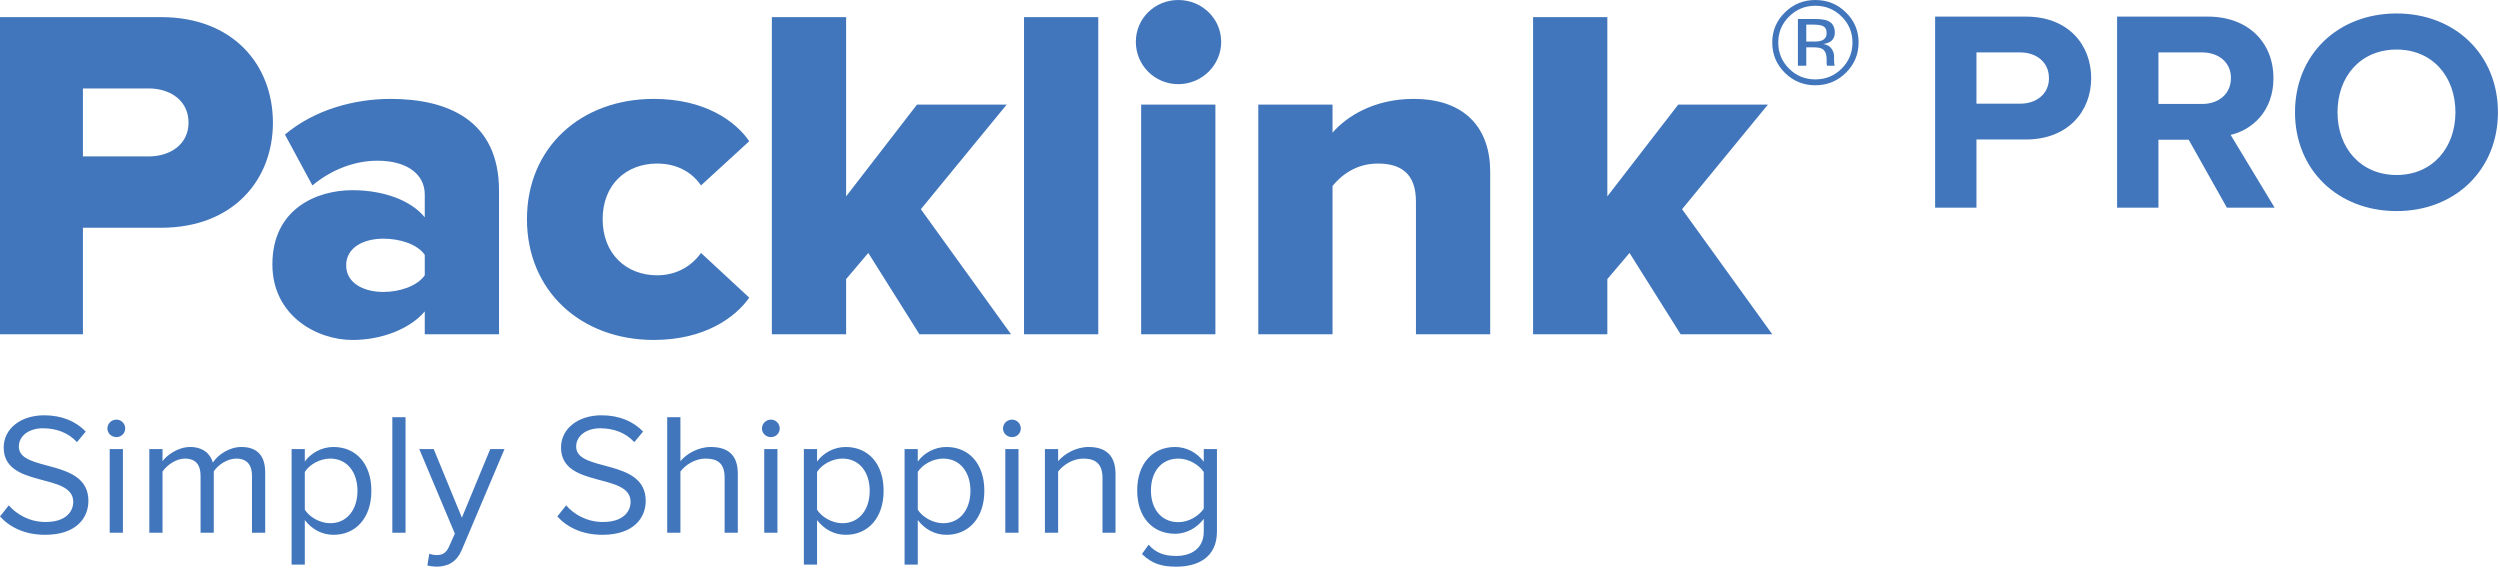 <?xml version="1.0" encoding="UTF-8" standalone="no"?>
<svg
        xmlns:dc="http://purl.org/dc/elements/1.1/"
        xmlns:cc="http://creativecommons.org/ns#"
        xmlns:rdf="http://www.w3.org/1999/02/22-rdf-syntax-ns#"
        xmlns="http://www.w3.org/2000/svg"
        viewBox="0 0 398.75 91.25"
        height="91.25"
        width="398.75"
        xml:space="preserve"
        version="1.1"
        id="svg2">
    <defs
            id="defs6"><clipPath
       id="clipPath18"
       clipPathUnits="userSpaceOnUse"><path
         style="clip-rule:evenodd"
         id="path20"
         d="m 57.52,47.586 c 40.445,0 55.278,22.102 55.278,43.32 0,55.035 -88.754,36.028 -88.754,69.18 0,13.926 13.031,23.43 30.781,23.43 16.402,0 32.133,-5.305 43.367,-17.684 l 11.235,13.484 c -12.582,13.039 -30.336,20.774 -53.028,20.774 -29.66,0 -51.68,-16.797 -51.68,-41.11 0,-52.601 88.754,-31.382 88.754,-69.398 0,-11.492 -8.539,-25.641 -35.277,-25.641 -21.121,0 -37.301,10.168 -46.961,21.219 L 0,71.016 C 12.359,57.312 31.68,47.586 57.52,47.586 l 0,0 z M 148.52,172.242 c 6.293,0 11.238,4.863 11.238,11.051 0,6.187 -4.945,11.273 -11.238,11.273 -6.29,0 -11.457,-5.086 -11.457,-11.273 0,-6.188 5.167,-11.051 11.457,-11.051 l 0,0 z m 8.316,-122.004 0,106.754 -16.852,0 0,-106.754 16.852,0 z m 181.551,0 0,77.137 c 0,21.438 -10.563,32.27 -30.336,32.27 -15.727,0 -30.332,-10.168 -36.399,-19.891 -3.144,11.051 -12.582,19.891 -28.984,19.891 -16.18,0 -30.559,-11.274 -35.277,-18.125 l 0,15.472 -16.852,0 0,-106.754 16.852,0 0,78.02 c 5.843,8.621 17.527,16.578 28.535,16.578 14.383,0 20,-8.621 20,-22.102 l 0,-72.496 16.851,0 0,78.242 c 5.618,8.622 17.524,16.356 28.758,16.356 14.156,0 20,-8.621 20,-22.102 l 0,-72.496 16.852,0 z m 87.179,-2.652 c 28.536,0 48.309,21.66 48.309,56.141 0,34.699 -19.773,55.918 -48.309,55.918 -15.277,0 -28.761,-7.735 -36.625,-18.567 l 0,15.914 -16.851,0 0,-147.422 16.851,0 0,56.805 c 8.989,-11.715 21.797,-18.789 36.625,-18.789 l 0,0 z m -4.269,14.809 c -13.258,0 -26.512,7.957 -32.356,17.242 l 0,48.179 c 5.844,9.286 19.098,17.02 32.356,17.02 21.797,0 34.828,-17.461 34.828,-41.109 0,-23.649 -13.031,-41.333 -34.828,-41.333 l 0,0 z m 96.168,-12.156 0,147.422 -16.852,0 0,-147.422 16.852,0 z M 545.328,8.465 c 2.922,-0.883 8.539,-1.547 12.133,-1.547 14.379,0.223 25.391,6.191 31.906,21.66 l 54.375,128.414 -18.199,0 -36.176,-87.523 -35.953,87.523 -18.422,0 L 580.379,49.133 573.188,33 c -3.821,-8.84 -8.762,-11.273 -16.176,-11.273 -2.696,0 -6.742,0.664 -9.215,1.77 L 545.328,8.465 Z M 768.672,47.586 c 40.445,0 55.273,22.102 55.273,43.32 0,55.035 -88.754,36.028 -88.754,69.18 0,13.926 13.032,23.43 30.782,23.43 16.402,0 32.132,-5.305 43.367,-17.684 l 11.234,13.484 c -12.582,13.039 -30.332,20.774 -53.027,20.774 -29.66,0 -51.68,-16.797 -51.68,-41.11 0,-52.601 88.754,-31.382 88.754,-69.398 0,-11.492 -8.539,-25.641 -35.277,-25.641 -21.121,0 -37.297,10.168 -46.961,21.219 L 711.148,71.016 c 12.36,-13.703 31.684,-23.43 57.524,-23.43 l 0,0 z m 172.785,2.652 0,75.367 c 0,23.208 -11.906,34.04 -34.602,34.04 -16.402,0 -31.23,-9.063 -38.644,-18.125 l 0,56.14 -16.856,0 0,-147.422 16.856,0 0,78.02 c 6.289,8.621 18.871,16.578 31.906,16.578 14.828,0 24.488,-5.305 24.488,-24.313 l 0,-70.285 16.852,0 z m 42.242,122.004 c 6.293,0 11.235,4.863 11.235,11.051 0,6.187 -4.942,11.273 -11.235,11.273 -6.289,0 -11.457,-5.086 -11.457,-11.273 0,-6.188 5.168,-11.051 11.457,-11.051 l 0,0 z m 8.317,-122.004 0,106.754 -16.852,0 0,-106.754 16.852,0 z m 87.184,-2.652 c 28.53,0 48.3,21.66 48.3,56.141 0,34.699 -19.77,55.918 -48.3,55.918 -15.29,0 -28.77,-7.735 -36.63,-18.567 l 0,15.914 -16.85,0 0,-147.422 16.85,0 0,56.805 c 8.99,-11.715 21.79,-18.789 36.63,-18.789 l 0,0 z m -4.27,14.809 c -13.26,0 -26.52,7.957 -32.36,17.242 l 0,48.179 c 5.84,9.286 19.1,17.02 32.36,17.02 21.79,0 34.82,-17.461 34.82,-41.109 0,-23.649 -13.03,-41.333 -34.82,-41.333 l 0,0 z m 132.79,-14.809 c 28.53,0 48.31,21.66 48.31,56.141 0,34.699 -19.78,55.918 -48.31,55.918 -15.28,0 -28.76,-7.735 -36.63,-18.567 l 0,15.914 -16.85,0 0,-147.422 16.85,0 0,56.805 c 8.99,-11.715 21.8,-18.789 36.63,-18.789 l 0,0 z m -4.27,14.809 c -13.26,0 -26.51,7.957 -32.36,17.242 l 0,48.179 c 5.85,9.286 19.1,17.02 32.36,17.02 21.8,0 34.83,-17.461 34.83,-41.109 0,-23.649 -13.03,-41.333 -34.83,-41.333 l 0,0 z m 87.85,109.847 c 6.29,0 11.24,4.863 11.24,11.051 0,6.187 -4.95,11.273 -11.24,11.273 -6.29,0 -11.46,-5.086 -11.46,-11.273 0,-6.188 5.17,-11.051 11.46,-11.051 l 0,0 z m 8.32,-122.004 0,106.754 -16.85,0 0,-106.754 16.85,0 z m 123.8,0 0,74.926 c 0,23.207 -11.9,34.481 -34.38,34.481 -16.4,0 -31.23,-9.063 -38.87,-18.125 l 0,15.472 -16.85,0 0,-106.754 16.85,0 0,78.02 c 6.52,8.621 18.88,16.578 32.13,16.578 14.61,0 24.5,-5.746 24.5,-24.754 l 0,-69.844 16.62,0 z m 77.52,-43.32 c 26.51,0 51.9,11.051 51.9,44.867 l 0,105.207 -16.85,0 0,-16.133 c -8.76,11.711 -22.02,18.786 -36.62,18.786 -28.54,0 -48.31,-21.219 -48.31,-55.477 0,-34.48 20,-55.254 48.31,-55.254 15.28,0 28.54,8.176 36.62,19.008 l 0,-16.137 c 0,-22.543 -17.07,-31.164 -35.05,-31.164 -15.5,0 -26.29,3.981 -35.28,14.367 l -8.53,-11.934 c 13.03,-12.598 25.61,-16.137 43.81,-16.137 l 0,0 z m 2.7,56.805 c -22.02,0 -35.05,17.016 -35.05,40.445 0,23.648 13.03,40.668 35.05,40.668 13.25,0 26.29,-7.957 32.35,-17.02 l 0,-46.855 c -6.06,-9.281 -19.1,-17.238 -32.35,-17.238 l 0,0 z" /></clipPath>
        <clipPath
                id="clipPath24"
                clipPathUnits="userSpaceOnUse"><path
         id="path26"
         d="m 0,0 3190,0 0,730 L 0,730 0,0 Z" /></clipPath>
        <clipPath
                id="clipPath34"
                clipPathUnits="userSpaceOnUse"><path
         style="clip-rule:evenodd"
         id="path36"
         d="m 105.824,303.496 0,135.899 99.676,0 c 92.289,0 142.742,61.277 142.742,134.078 0,73.41 -50.453,134.687 -142.742,134.687 l -205.5,0 0,-404.664 105.824,0 z m 83.676,226.902 -83.676,0 0,86.758 83.676,0 c 28.305,0 51.07,-15.773 51.07,-43.683 0,-27.301 -22.765,-43.075 -51.07,-43.075 l 0,0 z m 447.254,-226.902 0,183.223 c 0,91.004 -67.066,117.09 -138.438,117.09 -45.527,0 -96.593,-13.348 -134.742,-45.5 l 35.071,-64.918 c 23.996,20.023 53.527,31.547 83.062,31.547 38.145,0 60.293,-17.594 60.293,-43.075 l 0,-29.121 c -17.84,21.844 -52.91,34.582 -92.289,34.582 -45.527,0 -102.133,-23.66 -102.133,-94.644 0,-65.52 56.606,-96.461 102.133,-96.461 38.148,0 73.832,14.558 92.289,36.398 l 0,-29.121 94.754,0 z M 489.09,357.492 c -24.613,0 -47.375,10.922 -47.375,33.977 0,23.054 22.762,33.972 47.375,33.972 20.918,0 43.066,-6.671 52.91,-20.625 l 0,-26.089 c -9.844,-13.954 -31.992,-21.235 -52.91,-21.235 l 0,0 z m 345.117,-61.273 c 64.602,0 103.981,28.511 121.82,53.992 L 894.5,407.242 c -11.687,-16.383 -30.762,-28.515 -55.988,-28.515 -39.375,0 -69.524,27.3 -69.524,71.589 0,44.289 30.149,70.985 69.524,70.985 25.226,0 44.301,-10.922 55.988,-27.91 l 61.527,56.422 c -17.839,26.089 -57.218,53.996 -121.82,53.996 -92.906,0 -161.816,-61.883 -161.816,-153.493 0,-91.609 68.91,-154.097 161.816,-154.097 l 0,0 z m 455.863,7.277 -115.05,159.563 109.51,133.468 -114.44,0 -90.44,-117.089 0,228.722 -94.752,0 0,-404.664 94.752,0 0,70.379 28.3,33.367 65.22,-103.746 116.9,0 z m 111.32,0 0,404.664 -94.75,0 0,-404.664 94.75,0 z m 102.08,319.121 c 30.15,0 54.76,24.266 54.76,53.996 0,29.727 -24.61,53.387 -54.76,53.387 -30.15,0 -54.14,-23.66 -54.14,-53.387 0,-29.73 23.99,-53.996 54.14,-53.996 l 0,0 z m 47.38,-319.121 0,293.031 -94.75,0 0,-293.031 94.75,0 z m 350.65,0 0,207.488 c 0,53.996 -30.76,92.825 -97.82,92.825 -50.46,0 -85.53,-22.45 -103.37,-43.075 l 0,35.793 -94.75,0 0,-293.031 94.75,0 0,189.289 c 11.08,13.348 29.53,28.516 57.83,28.516 29.54,0 48.61,-12.742 48.61,-48.535 l 0,-169.27 94.75,0 z m 359.89,0 -115.06,159.563 109.52,133.468 -114.44,0 -90.45,-117.089 0,228.722 -94.75,0 0,-404.664 94.75,0 0,70.379 28.31,33.367 65.21,-103.746 116.91,0 z" /></clipPath>
        <clipPath
                id="clipPath40"
                clipPathUnits="userSpaceOnUse"><path
         id="path42"
         d="m 0,0 3190,0 0,730 L 0,730 0,0 Z" /></clipPath>
        <clipPath
                id="clipPath50"
                clipPathUnits="userSpaceOnUse"><path
         style="clip-rule:evenodd"
         id="path52"
         d="m 2282.87,708.895 c -9.22,-9.137 -13.82,-20.168 -13.82,-33.106 0,-13.035 4.58,-24.144 13.74,-33.328 9.21,-9.18 20.41,-13.773 33.57,-13.773 13.17,0 24.36,4.593 33.58,13.773 9.21,9.184 13.81,20.293 13.81,33.328 0,12.938 -4.6,23.969 -13.81,33.106 -9.27,9.183 -20.46,13.773 -33.58,13.773 -13.06,0 -24.23,-4.59 -33.49,-13.773 l 0,0 z m 72.55,-71.692 c -10.77,-10.664 -23.78,-15.996 -39.06,-15.996 -15.27,0 -28.26,5.332 -38.98,15.996 -10.66,10.617 -15.99,23.477 -15.99,38.586 0,14.961 5.38,27.746 16.15,38.363 10.71,10.567 23.65,15.848 38.82,15.848 15.28,0 28.29,-5.281 39.06,-15.848 10.76,-10.566 16.15,-23.355 16.15,-38.363 0,-15.059 -5.39,-27.922 -16.15,-38.586 l 0,0 z m -28.65,59.176 c -2.68,1.48 -6.98,2.219 -12.88,2.219 l -9.09,0 0,-21.625 9.61,0 c 4.51,0 7.89,0.445 10.14,1.336 4.16,1.629 6.24,4.738 6.24,9.328 0,4.347 -1.34,7.258 -4.02,8.742 l 0,0 z m -11.46,9.402 c 7.51,0 13.02,-0.715 16.53,-2.144 6.25,-2.571 9.38,-7.606 9.38,-15.11 0,-5.332 -1.97,-9.257 -5.93,-11.777 -2.1,-1.332 -5.03,-2.293 -8.79,-2.887 4.76,-0.742 8.24,-2.691 10.44,-5.851 2.2,-3.16 3.31,-6.246 3.31,-9.258 l 0,-4.367 c 0,-1.383 0.05,-2.864 0.15,-4.446 0.1,-1.578 0.27,-2.617 0.52,-3.109 l 0.38,-0.742 -9.99,0 c -0.05,0.199 -0.1,0.398 -0.15,0.594 -0.05,0.199 -0.1,0.421 -0.15,0.668 l -0.22,1.925 0,4.739 c 0,6.914 -1.91,11.48 -5.72,13.699 -2.25,1.285 -6.2,1.926 -11.86,1.926 l -8.41,0 0,-23.551 -10.67,0 0,59.691 21.18,0 z" /></clipPath>
        <clipPath
                id="clipPath56"
                clipPathUnits="userSpaceOnUse"><path
         id="path58"
         d="m 0,0 3190,0 0,730 L 0,730 0,0 Z" /></clipPath>
        <clipPath
                id="clipPath66"
                clipPathUnits="userSpaceOnUse"><path
         style="clip-rule:evenodd"
         id="path68"
         d="m 2521.96,465.047 0,86.976 63.17,0 c 53.5,0 83.22,35.817 83.22,78.207 0,42.758 -29.35,78.575 -83.22,78.575 l -115.92,0 0,-243.758 52.75,0 z m 55.74,132.66 -55.74,0 0,65.414 55.74,0 c 20.8,0 36.78,-12.426 36.78,-32.891 0,-20.097 -15.98,-32.523 -36.78,-32.523 l 0,0 z m 324.71,-132.66 -56.1,92.824 c 26.75,6.211 54.61,29.602 54.61,72.359 0,45.317 -31.95,78.575 -83.59,78.575 l -115.92,0 0,-243.758 52.76,0 0,86.613 38.64,0 48.67,-86.613 60.93,0 z m -92.51,132.293 -55.73,0 0,65.781 55.73,0 c 20.8,0 36.78,-12.426 36.78,-32.523 0,-20.832 -15.98,-33.258 -36.78,-33.258 l 0,0 z m 248.18,-136.68 c 74.67,0 129.29,52.625 129.29,126.082 0,73.457 -54.62,126.082 -129.29,126.082 -75.05,0 -129.67,-52.625 -129.67,-126.082 0,-73.457 54.62,-126.082 129.67,-126.082 l 0,0 z m 0,46.047 c -46.07,0 -75.42,34.719 -75.42,80.035 0,45.68 29.35,80.035 75.42,80.035 45.69,0 75.05,-34.355 75.05,-80.035 0,-45.316 -29.36,-80.035 -75.05,-80.035 l 0,0 z" /></clipPath>
        <clipPath
                id="clipPath72"
                clipPathUnits="userSpaceOnUse"><path
         id="path74"
         d="m 0,0 3190,0 0,730 L 0,730 0,0 Z" /></clipPath></defs>
    <g
            transform="matrix(1.25,0,0,-1.25,0,91.25)"
            id="g10"><g
       transform="scale(0.1,0.1)"
       id="g12"><g
         id="g14"><g
           clip-path="url(#clipPath18)"
           id="g16"><g
             clip-path="url(#clipPath24)"
             id="g22"><path
               id="path28"
               style="fill:#4176bc;fill-opacity:1;fill-rule:nonzero;stroke:none"
               d="m 0,0 1602.84,0 0,250.09 L 0,250.09 0,0 Z" /></g></g></g><g
            id="g30"><g
           clip-path="url(#clipPath34)"
           id="g32"><g
             clip-path="url(#clipPath40)"
             id="g38"><path
               id="path44"
               style="fill:#4176bc;fill-opacity:1;fill-rule:nonzero;stroke:none"
               d="m 0,246.219 2311.39,0 0,533.781 L 0,780 0,246.219 Z" /></g></g></g><g
            id="g46"><g
           clip-path="url(#clipPath50)"
           id="g48"><g
             clip-path="url(#clipPath56)"
             id="g54"><path
               id="path60"
               style="fill:#4176bc;fill-opacity:1;fill-rule:nonzero;stroke:none"
               d="m 2211.39,571.207 210.18,0 0,208.793 -210.18,0 0,-208.793 z" /></g></g></g><g
            id="g62"><g
           clip-path="url(#clipPath66)"
           id="g64"><g
             clip-path="url(#clipPath72)"
             id="g70"><path
               id="path76"
               style="fill:#4176bc;fill-opacity:1;fill-rule:nonzero;stroke:none"
               d="m 2419.21,410.66 818.16,0 0,352.164 -818.16,0 0,-352.164 z" /></g></g></g></g></g></svg>